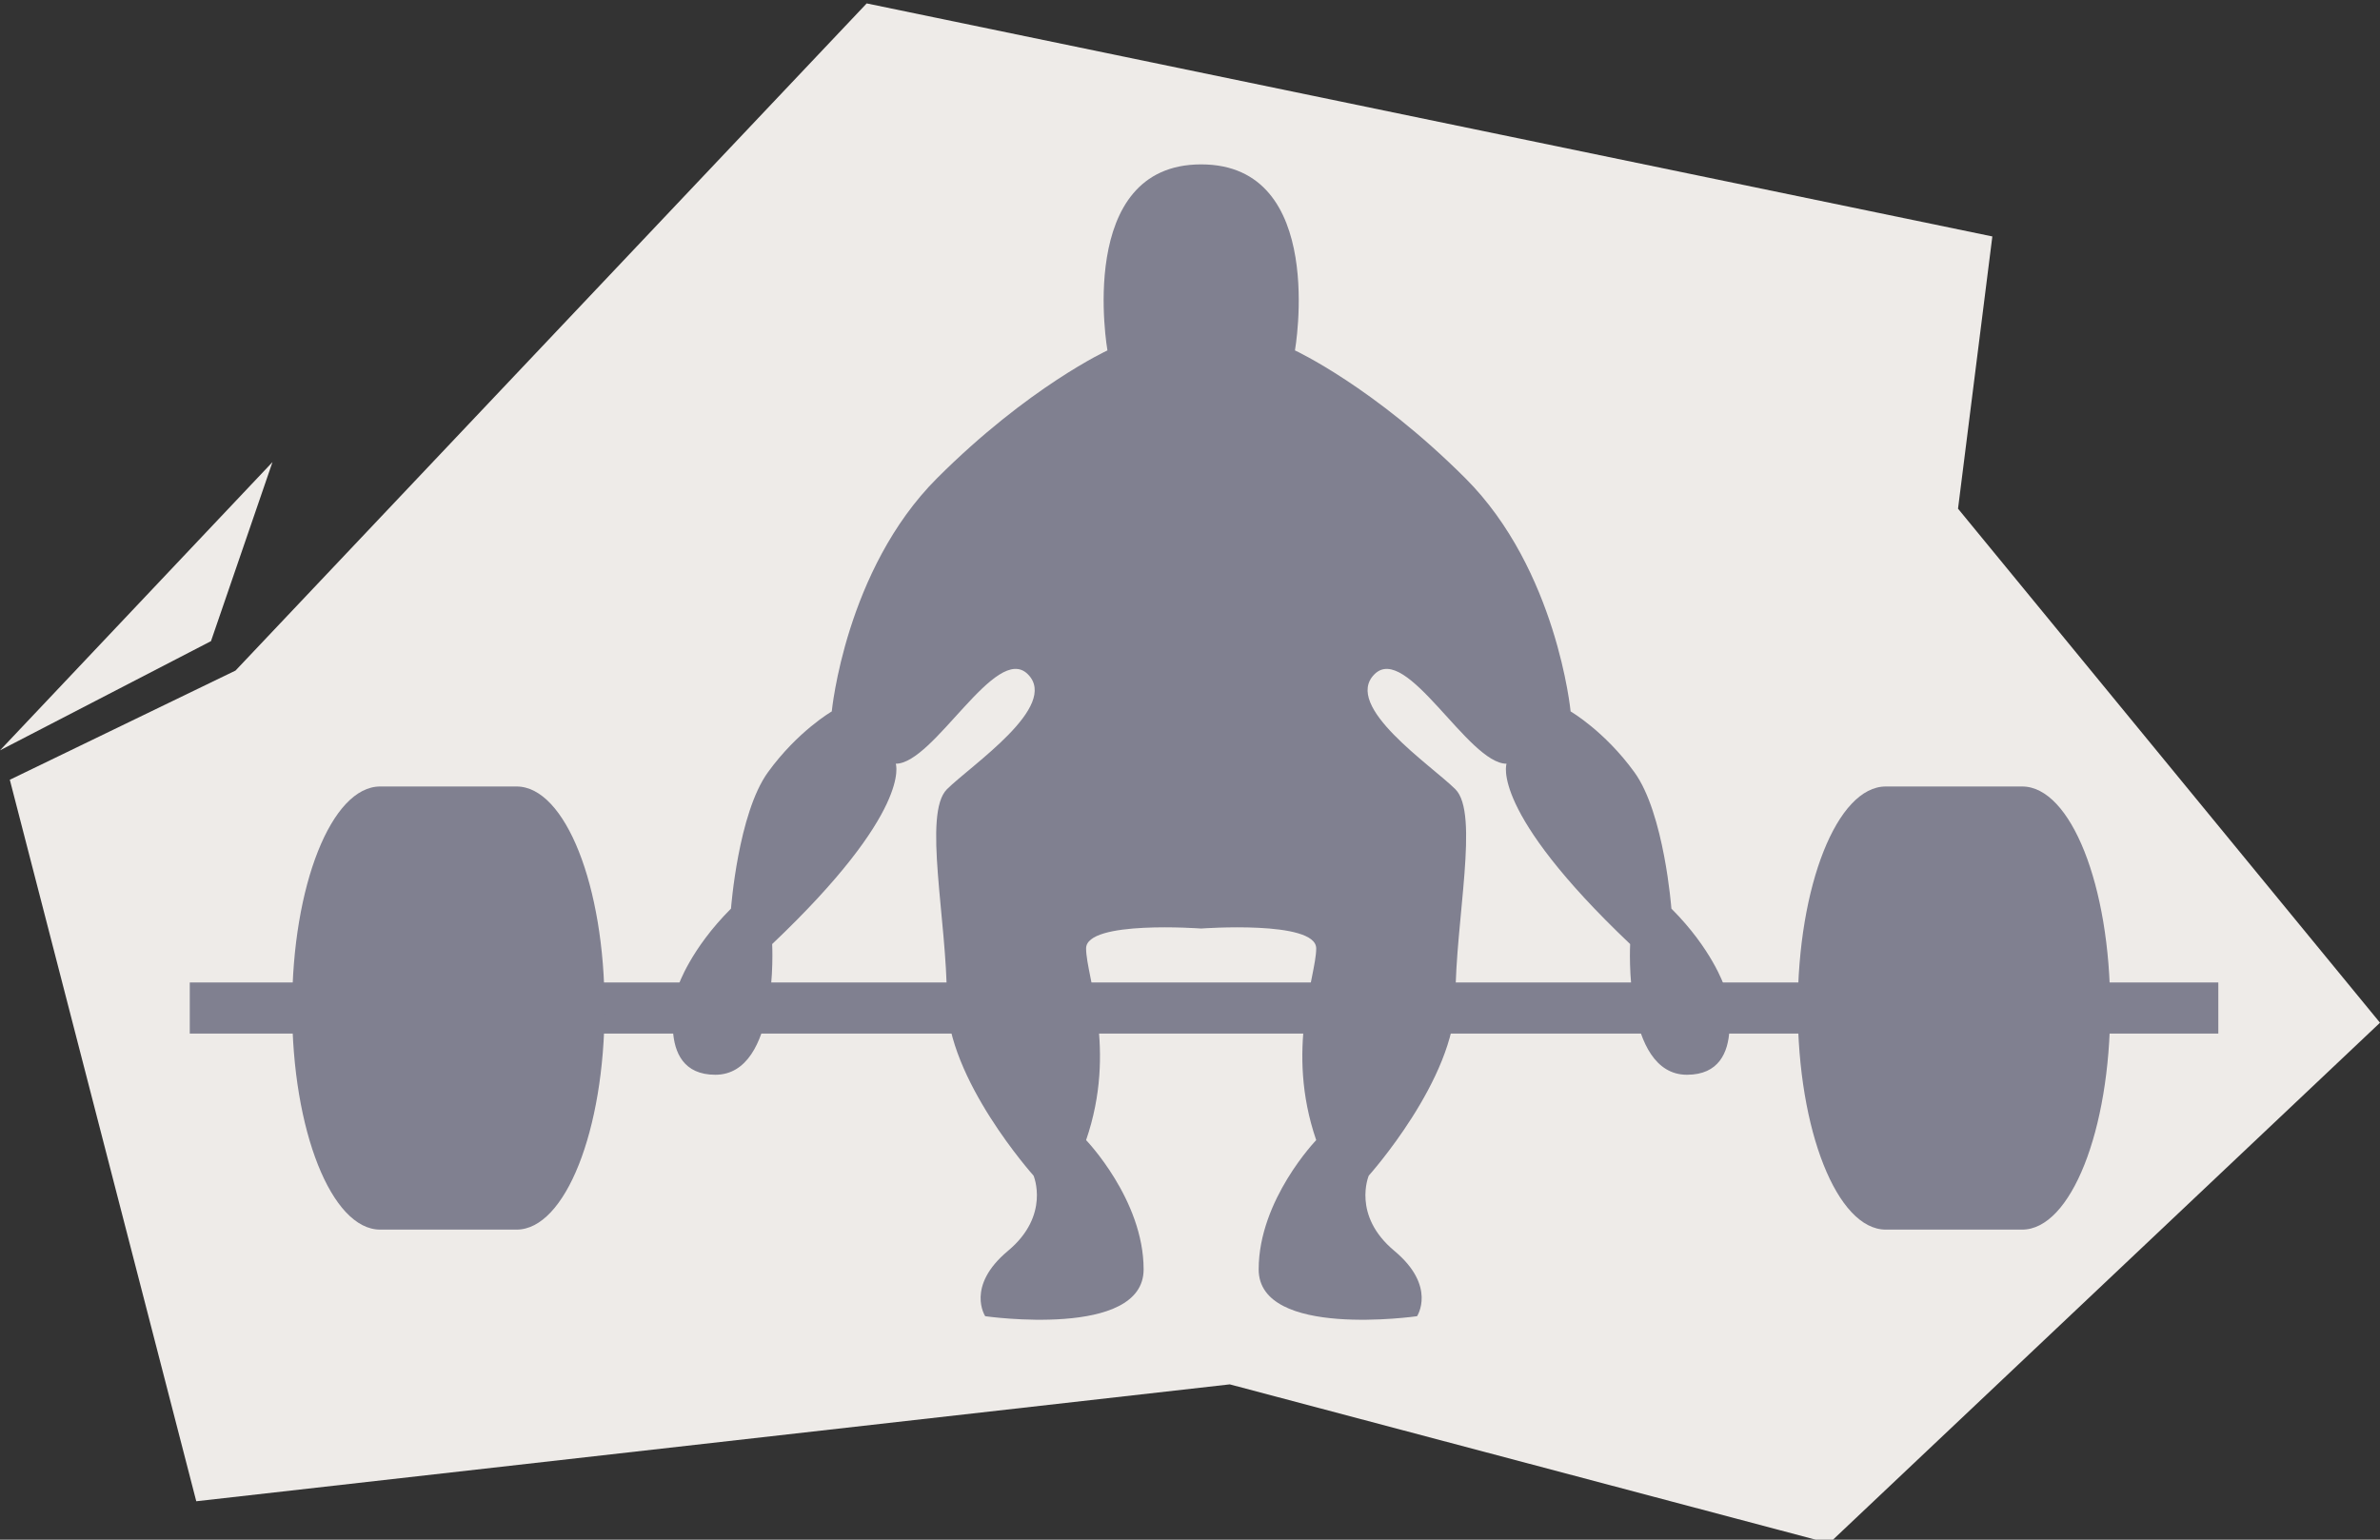 <?xml version="1.0" encoding="utf-8"?>
<!-- Generator: Adobe Illustrator 15.0.2, SVG Export Plug-In . SVG Version: 6.00 Build 0)  -->
<!DOCTYPE svg PUBLIC "-//W3C//DTD SVG 1.1//EN" "http://www.w3.org/Graphics/SVG/1.1/DTD/svg11.dtd">
<svg version="1.1" id="Calque_1" xmlns="http://www.w3.org/2000/svg" xmlns:xlink="http://www.w3.org/1999/xlink" x="0px" y="0px"
	 width="339.957px" height="219.973px" viewBox="0 0 339.957 219.973" enable-background="new 0 0 339.957 219.973"
	 xml:space="preserve">
<rect x="0" y="0" width="339.957" height="219.973" fill="#333333" stroke="none"/>
<g>
	<polygon fill="#EEEBE8" points="123.798,0.487 284.585,33.781 279.682,72.675 339.957,146.116 261.28,220.487 175.659,197.785 
		28.035,214.485 1.402,111.405 33.641,95.804 	"/>
	<polygon fill="#EEEBE8" points="0,107.201 38.923,66.016 30.137,91.601 	"/>
</g>
<g>
	<path fill="#808090" d="M246.243,140.771c0,0-1.72-5.179-7.503-10.957c0,0-1.017-13.593-5.28-19.48
		c-4.261-5.884-9.115-8.691-9.115-8.691s-1.94-20.219-15.029-33.312c-13.091-13.084-24.347-18.266-24.347-18.266
		s4.67-26.579-13.396-26.579c-18.058,0-13.388,26.579-13.388,26.579s-11.256,5.182-24.348,18.266
		c-13.087,13.092-15.028,33.312-15.028,33.312s-4.858,2.805-9.119,8.691c-4.26,5.879-5.275,19.48-5.275,19.48
		c-5.78,5.778-7.508,10.957-7.508,10.957s-3.855,12.78,5.272,12.78c9.131,0,8.116-18.671,8.116-18.671
		c20.089-19.073,17.655-25.767,17.655-25.767c5.476,0,14.307-17.349,18.868-12.782c4.564,4.571-8.109,12.992-11.565,16.434
		c-3.446,3.451,0,18.676,0,30.034c0,11.361,12.376,25.161,12.376,25.161s2.437,5.678-3.653,10.749
		c-6.083,5.077-3.248,9.337-3.248,9.337s22.625,3.248,22.625-6.69c0-9.946-8.217-18.467-8.217-18.467
		c4.463-12.983,0-23.329,0-27.388c0-4.058,16.434-2.842,16.434-2.842s16.434-1.216,16.434,2.842c0,4.059-4.458,14.404,0,27.388
		c0,0-8.218,8.521-8.218,18.467c0,9.938,22.621,6.69,22.621,6.69s2.841-4.26-3.241-9.337c-6.089-5.067-3.654-10.749-3.654-10.749
		s12.377-13.8,12.377-25.161c0-11.365,3.446-26.582,0-30.034c-3.453-3.447-16.134-11.863-11.566-16.434
		c4.564-4.561,13.389,12.782,18.868,12.782c0,0-2.435,6.694,17.656,25.767c0,0-1.014,18.671,8.111,18.671
		C250.103,153.559,246.243,140.771,246.243,140.771z"/>
	<g>
		<rect x="27.107" y="140.366" fill="#808090" width="289.756" height="7.301"/>
	</g>
	<path fill="#808090" d="M73.787,112.366H54.302c-6.944,0-12.572,14.174-12.572,31.654c0,17.487,5.63,31.655,12.572,31.655h19.485
		c6.941,0,12.572-14.168,12.572-31.655C86.363,126.54,80.729,112.366,73.787,112.366z"/>
	<path fill="#808090" d="M288.844,112.366h-19.479c-6.944,0-12.573,14.174-12.573,31.654c0,17.487,5.631,31.655,12.573,31.655
		h19.479c6.944,0,12.575-14.168,12.575-31.655C301.42,126.54,295.786,112.366,288.844,112.366z"/>
</g>
</svg>
